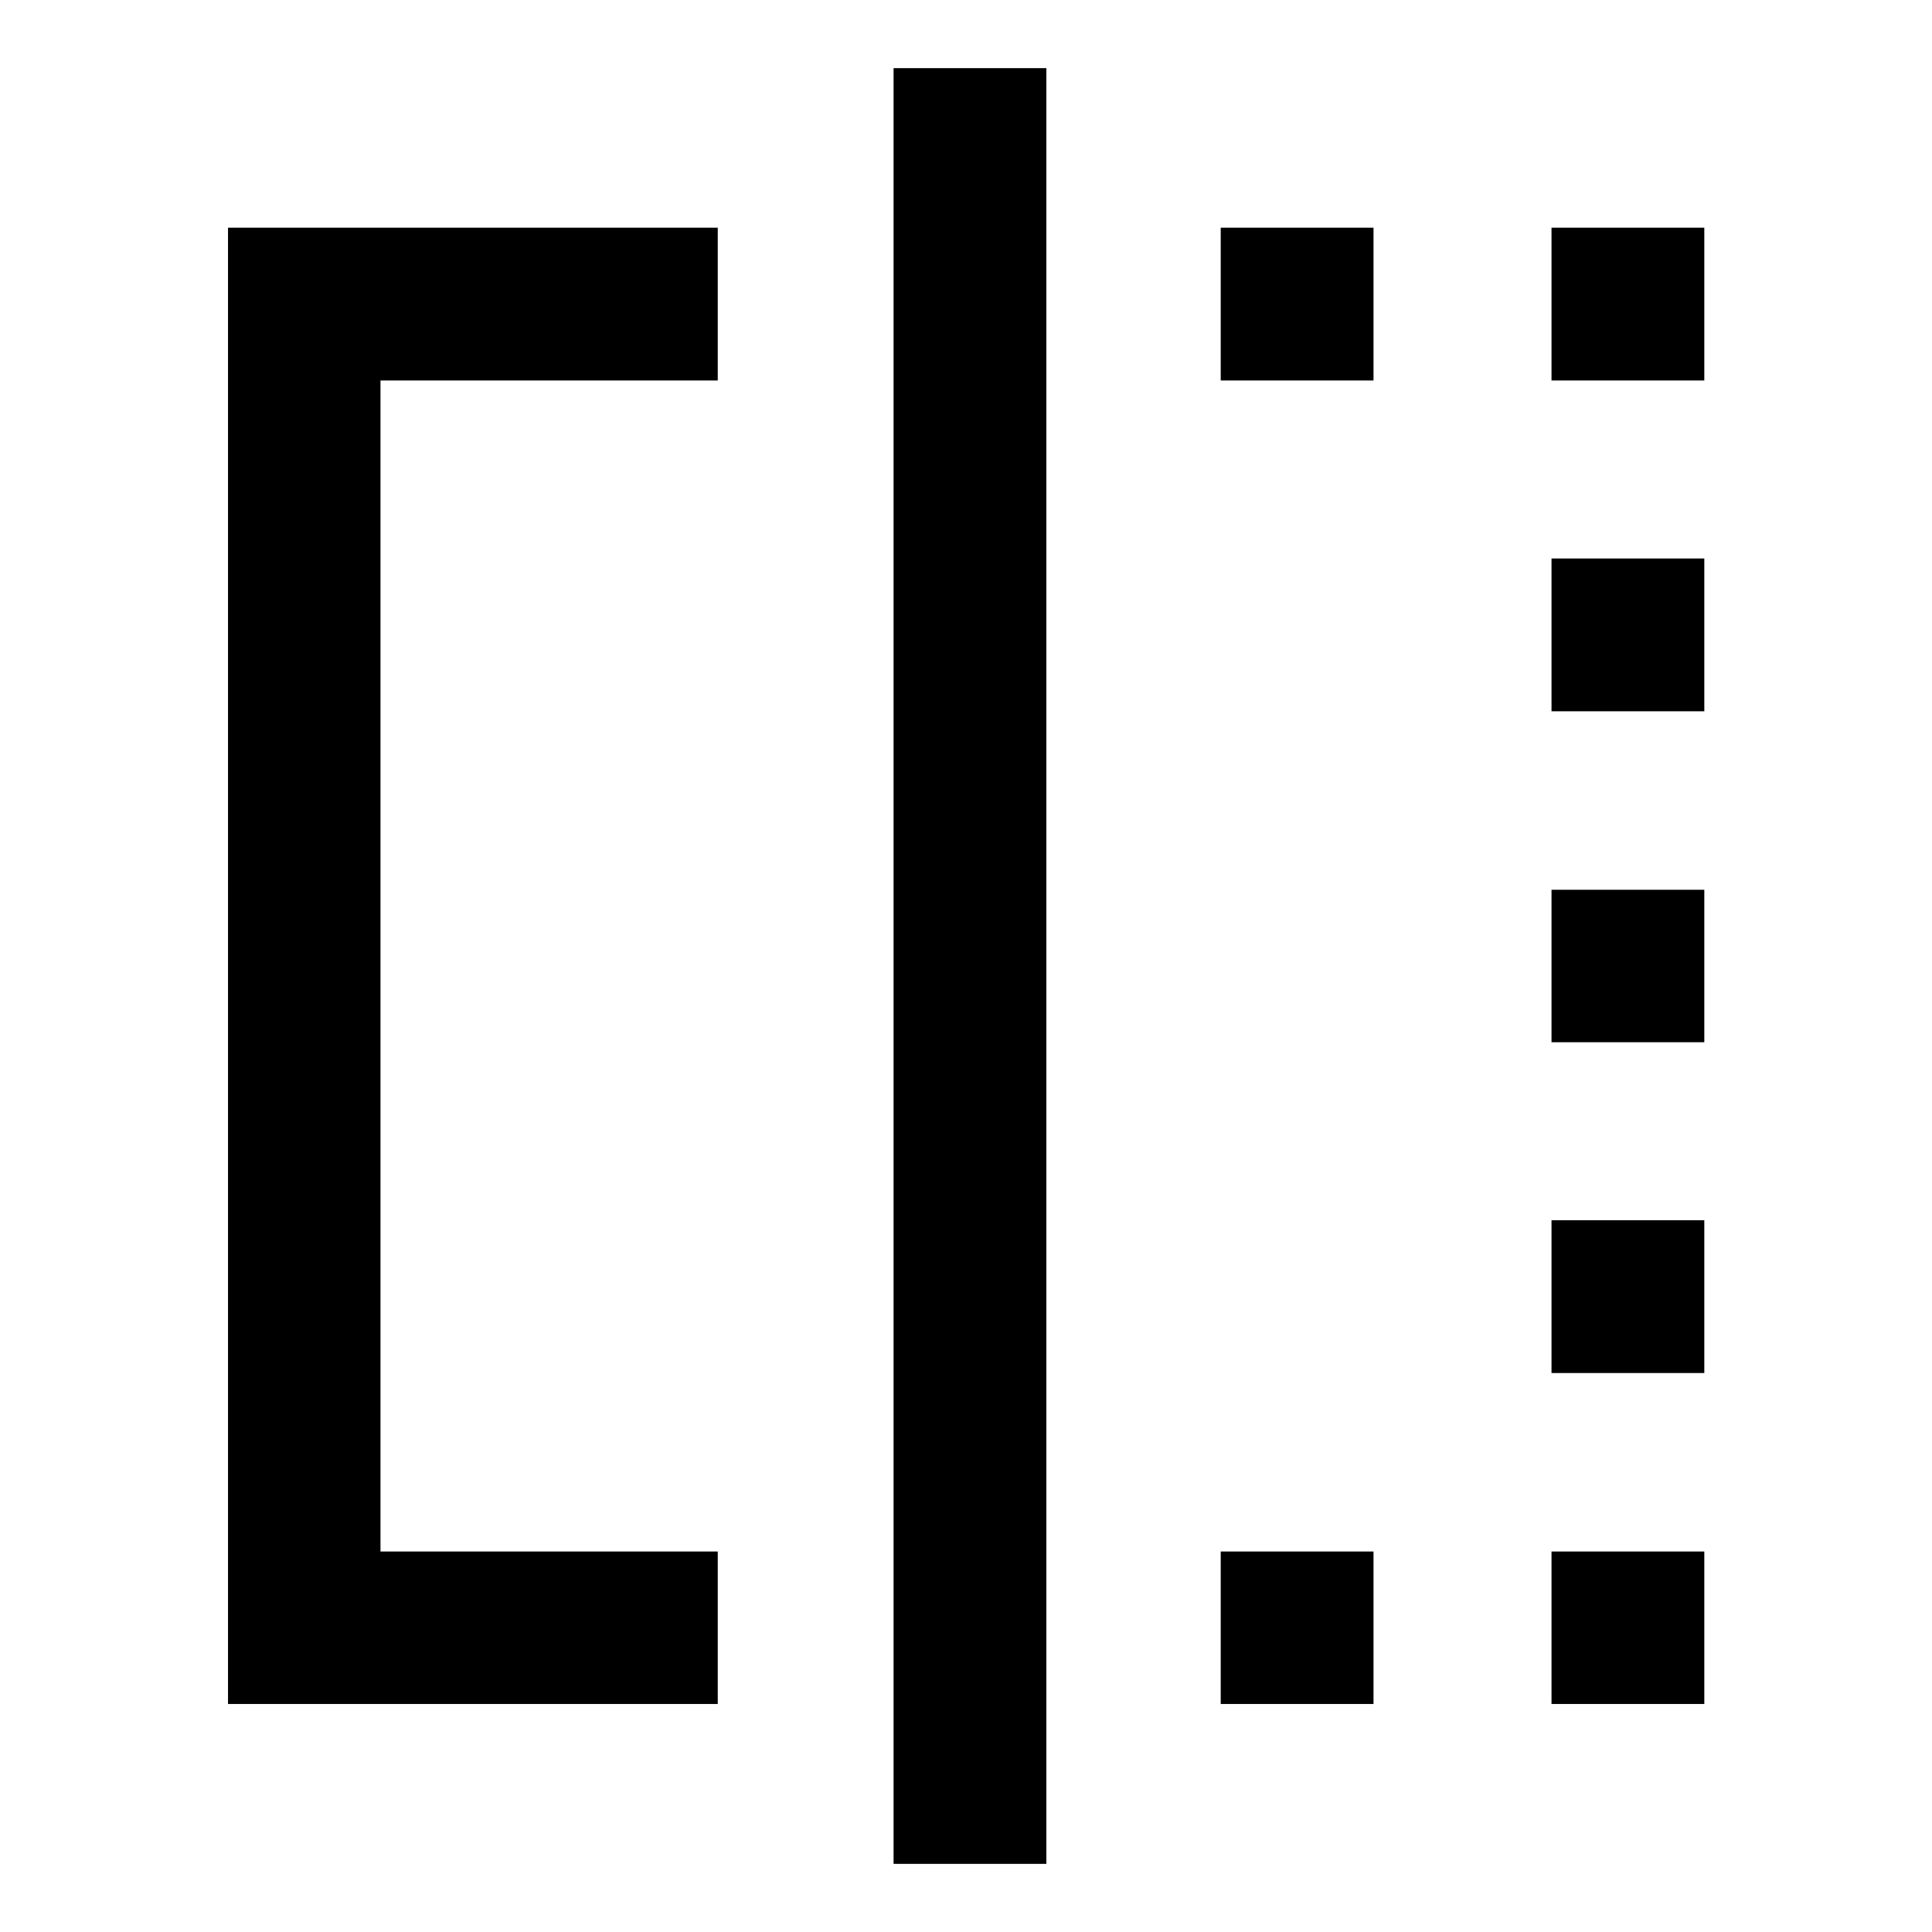 <svg xmlns="http://www.w3.org/2000/svg" height="40" viewBox="0 -960 960 960" width="40"><path d="M606.57-770.94v-75.92h75.92v75.92h-75.92Zm0 657.64v-75.76h75.92v75.76h-75.92Zm164.37-657.64v-75.92h75.92v75.92h-75.92Zm0 657.64v-75.76h75.92v75.76h-75.92Zm0-164.45v-75.92h75.92v75.92h-75.92Zm0-164.37v-75.76h75.92v75.76h-75.92Zm0-164.45v-75.92h75.92v75.92h-75.92ZM356.65-113.3H113.3v-733.56h243.35v75.92H189.06v581.88h167.59v75.76Zm87.36 79.44v-892.28h75.92v892.28h-75.92Z"/></svg>